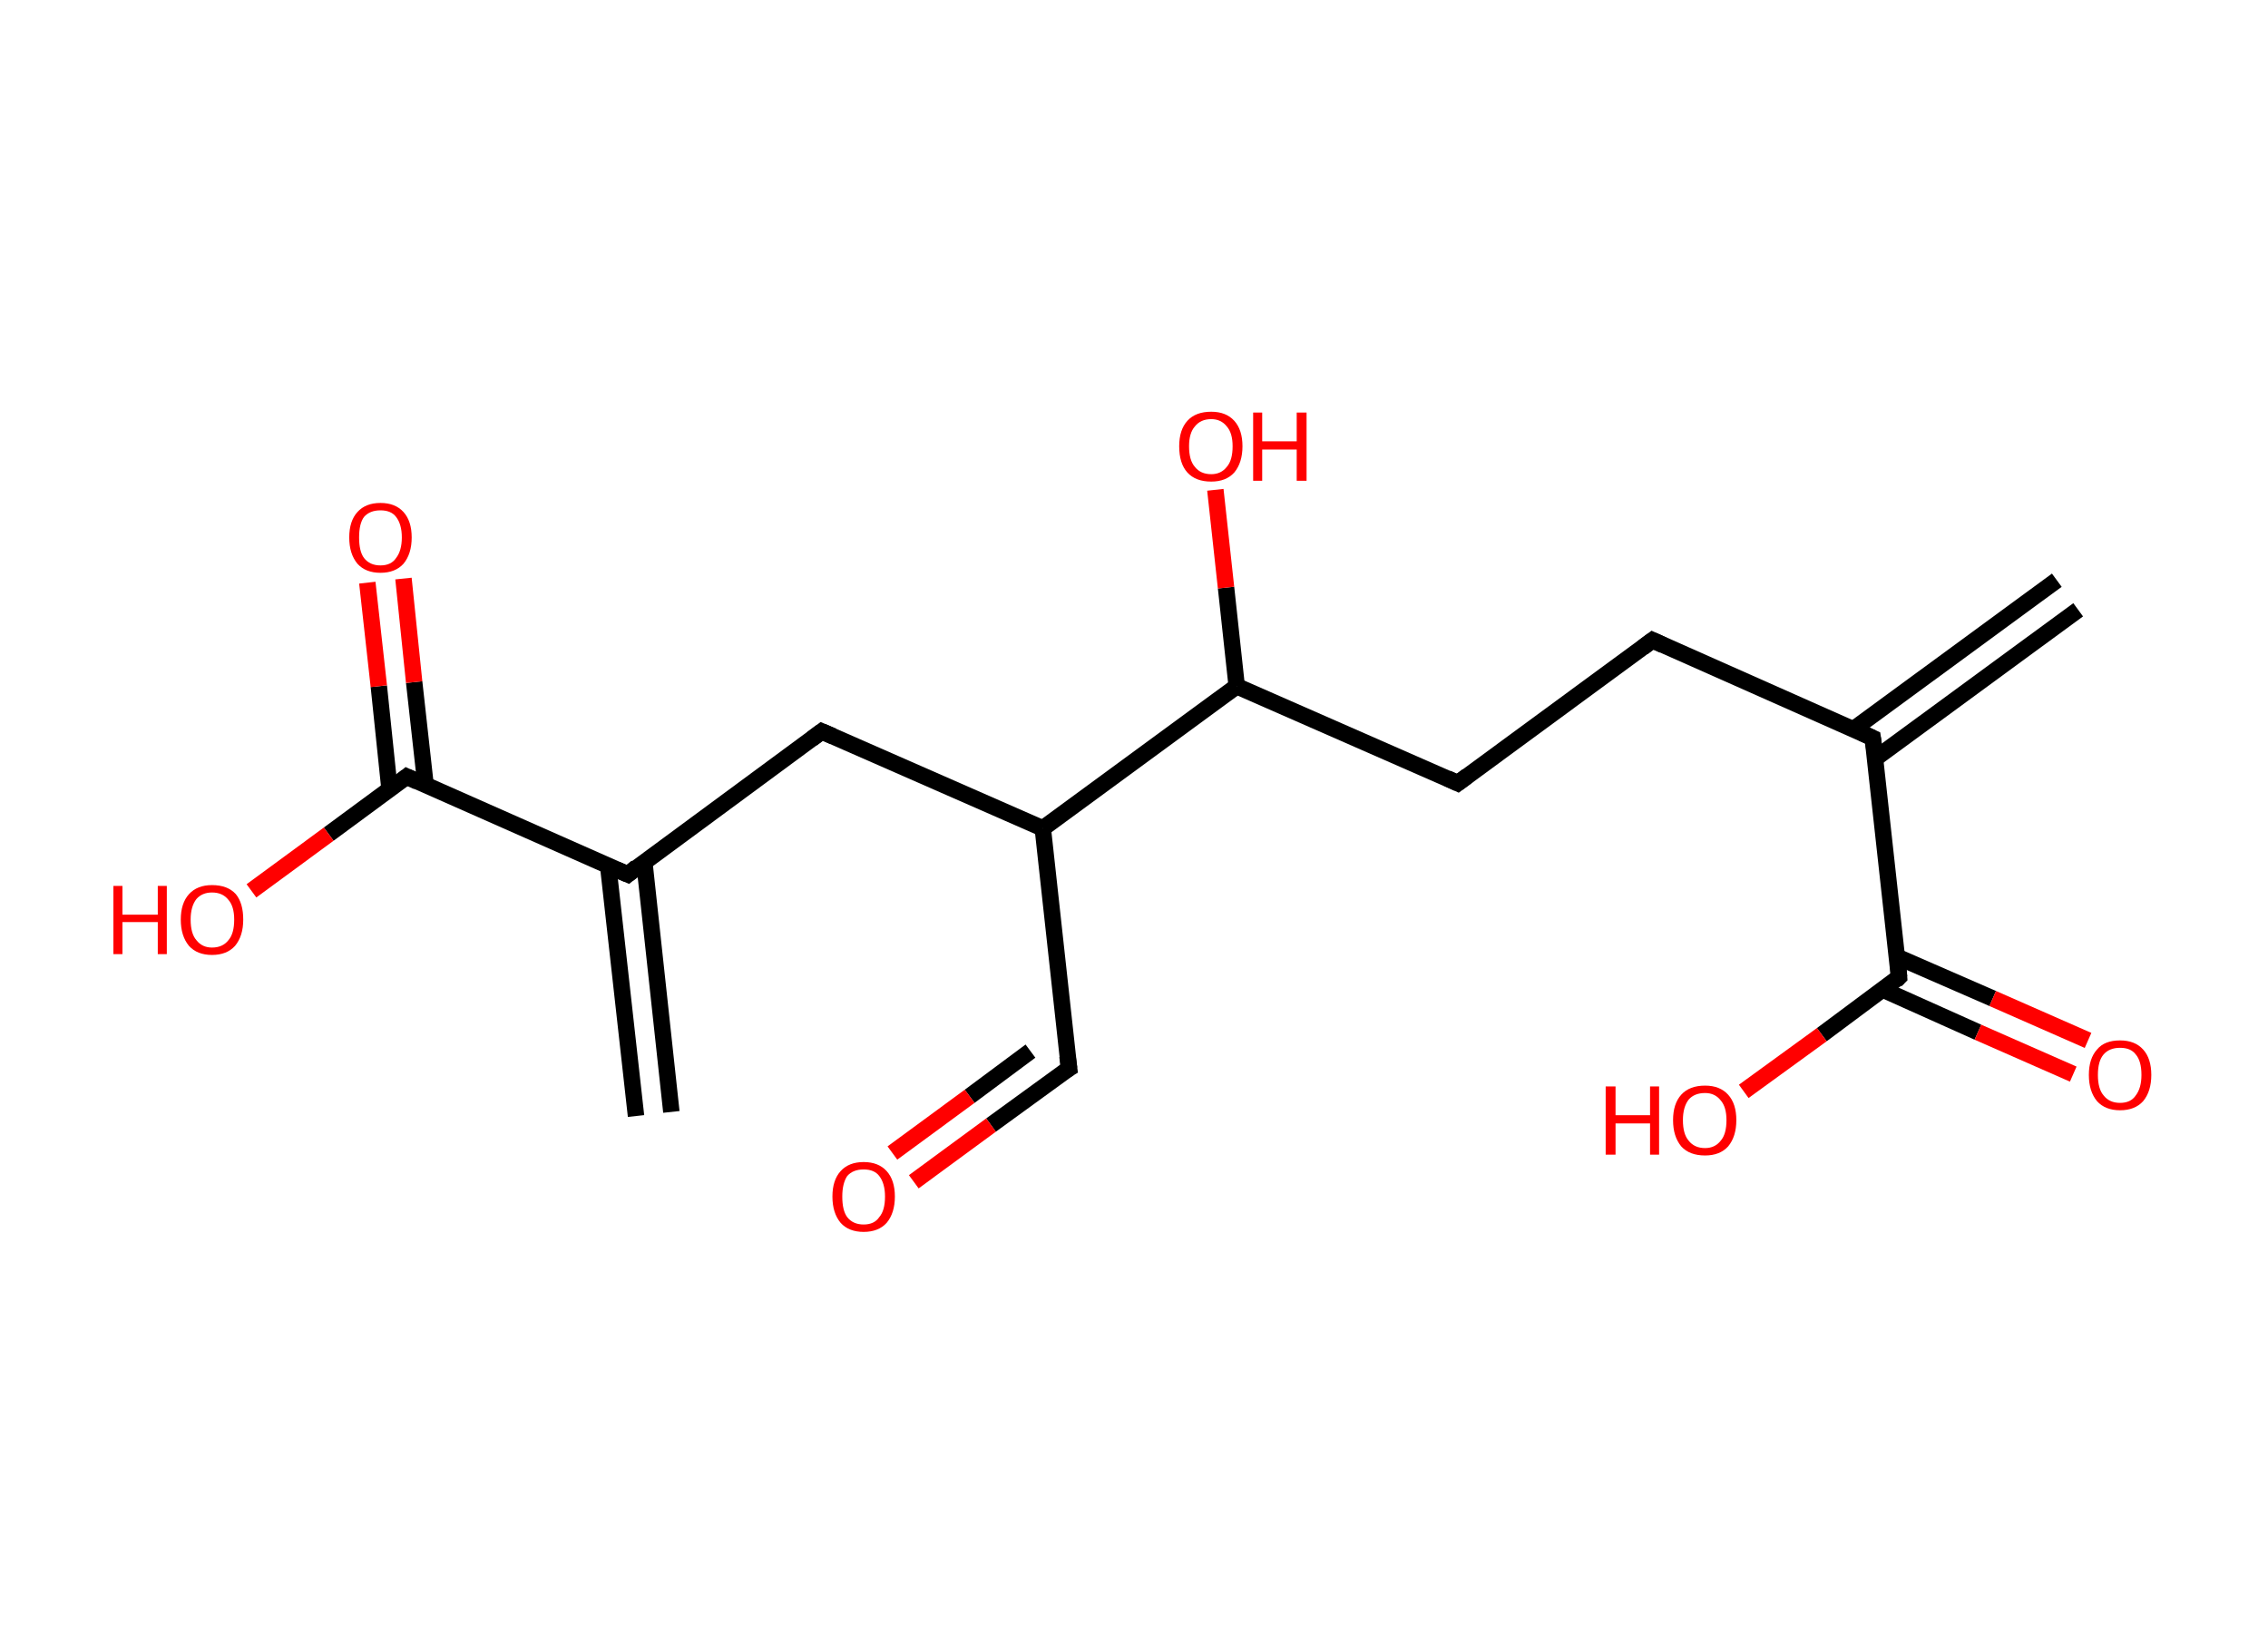 <?xml version='1.0' encoding='ASCII' standalone='yes'?>
<svg xmlns="http://www.w3.org/2000/svg" xmlns:rdkit="http://www.rdkit.org/xml" xmlns:xlink="http://www.w3.org/1999/xlink" version="1.1" baseProfile="full" xml:space="preserve" width="276px" height="200px" viewBox="0 0 276 200">
<!-- END OF HEADER -->
<rect style="opacity:1.0;fill:#FFFFFF;stroke:none" width="276.0" height="200.0" x="0.0" y="0.0"> </rect>
<path class="bond-0 atom-0 atom-1" d="M 252.9,74.2 L 228.2,92.3" style="fill:none;fill-rule:evenodd;stroke:#000000;stroke-width:2.0px;stroke-linecap:butt;stroke-linejoin:miter;stroke-opacity:1"/>
<path class="bond-0 atom-0 atom-1" d="M 250.3,70.6 L 225.6,88.7" style="fill:none;fill-rule:evenodd;stroke:#000000;stroke-width:2.0px;stroke-linecap:butt;stroke-linejoin:miter;stroke-opacity:1"/>
<path class="bond-1 atom-1 atom-2" d="M 227.9,89.8 L 201.1,77.9" style="fill:none;fill-rule:evenodd;stroke:#000000;stroke-width:2.0px;stroke-linecap:butt;stroke-linejoin:miter;stroke-opacity:1"/>
<path class="bond-2 atom-2 atom-3" d="M 201.1,77.9 L 177.4,95.3" style="fill:none;fill-rule:evenodd;stroke:#000000;stroke-width:2.0px;stroke-linecap:butt;stroke-linejoin:miter;stroke-opacity:1"/>
<path class="bond-3 atom-3 atom-4" d="M 177.4,95.3 L 150.5,83.5" style="fill:none;fill-rule:evenodd;stroke:#000000;stroke-width:2.0px;stroke-linecap:butt;stroke-linejoin:miter;stroke-opacity:1"/>
<path class="bond-4 atom-4 atom-5" d="M 150.5,83.5 L 149.2,71.5" style="fill:none;fill-rule:evenodd;stroke:#000000;stroke-width:2.0px;stroke-linecap:butt;stroke-linejoin:miter;stroke-opacity:1"/>
<path class="bond-4 atom-4 atom-5" d="M 149.2,71.5 L 147.9,59.6" style="fill:none;fill-rule:evenodd;stroke:#FF0000;stroke-width:2.0px;stroke-linecap:butt;stroke-linejoin:miter;stroke-opacity:1"/>
<path class="bond-5 atom-4 atom-6" d="M 150.5,83.5 L 126.9,100.8" style="fill:none;fill-rule:evenodd;stroke:#000000;stroke-width:2.0px;stroke-linecap:butt;stroke-linejoin:miter;stroke-opacity:1"/>
<path class="bond-6 atom-6 atom-7" d="M 126.9,100.8 L 130.1,130.0" style="fill:none;fill-rule:evenodd;stroke:#000000;stroke-width:2.0px;stroke-linecap:butt;stroke-linejoin:miter;stroke-opacity:1"/>
<path class="bond-7 atom-7 atom-8" d="M 130.1,130.0 L 120.6,136.9" style="fill:none;fill-rule:evenodd;stroke:#000000;stroke-width:2.0px;stroke-linecap:butt;stroke-linejoin:miter;stroke-opacity:1"/>
<path class="bond-7 atom-7 atom-8" d="M 120.6,136.9 L 111.2,143.8" style="fill:none;fill-rule:evenodd;stroke:#FF0000;stroke-width:2.0px;stroke-linecap:butt;stroke-linejoin:miter;stroke-opacity:1"/>
<path class="bond-7 atom-7 atom-8" d="M 125.4,127.9 L 118.0,133.4" style="fill:none;fill-rule:evenodd;stroke:#000000;stroke-width:2.0px;stroke-linecap:butt;stroke-linejoin:miter;stroke-opacity:1"/>
<path class="bond-7 atom-7 atom-8" d="M 118.0,133.4 L 108.6,140.3" style="fill:none;fill-rule:evenodd;stroke:#FF0000;stroke-width:2.0px;stroke-linecap:butt;stroke-linejoin:miter;stroke-opacity:1"/>
<path class="bond-8 atom-6 atom-9" d="M 126.9,100.8 L 100.0,89.0" style="fill:none;fill-rule:evenodd;stroke:#000000;stroke-width:2.0px;stroke-linecap:butt;stroke-linejoin:miter;stroke-opacity:1"/>
<path class="bond-9 atom-9 atom-10" d="M 100.0,89.0 L 76.4,106.4" style="fill:none;fill-rule:evenodd;stroke:#000000;stroke-width:2.0px;stroke-linecap:butt;stroke-linejoin:miter;stroke-opacity:1"/>
<path class="bond-10 atom-10 atom-11" d="M 74.0,105.3 L 77.4,135.8" style="fill:none;fill-rule:evenodd;stroke:#000000;stroke-width:2.0px;stroke-linecap:butt;stroke-linejoin:miter;stroke-opacity:1"/>
<path class="bond-10 atom-10 atom-11" d="M 78.4,104.8 L 81.7,135.3" style="fill:none;fill-rule:evenodd;stroke:#000000;stroke-width:2.0px;stroke-linecap:butt;stroke-linejoin:miter;stroke-opacity:1"/>
<path class="bond-11 atom-10 atom-12" d="M 76.4,106.4 L 49.5,94.5" style="fill:none;fill-rule:evenodd;stroke:#000000;stroke-width:2.0px;stroke-linecap:butt;stroke-linejoin:miter;stroke-opacity:1"/>
<path class="bond-12 atom-12 atom-13" d="M 51.8,95.6 L 50.4,83.0" style="fill:none;fill-rule:evenodd;stroke:#000000;stroke-width:2.0px;stroke-linecap:butt;stroke-linejoin:miter;stroke-opacity:1"/>
<path class="bond-12 atom-12 atom-13" d="M 50.4,83.0 L 49.1,70.4" style="fill:none;fill-rule:evenodd;stroke:#FF0000;stroke-width:2.0px;stroke-linecap:butt;stroke-linejoin:miter;stroke-opacity:1"/>
<path class="bond-12 atom-12 atom-13" d="M 47.4,96.0 L 46.1,83.5" style="fill:none;fill-rule:evenodd;stroke:#000000;stroke-width:2.0px;stroke-linecap:butt;stroke-linejoin:miter;stroke-opacity:1"/>
<path class="bond-12 atom-12 atom-13" d="M 46.1,83.5 L 44.7,70.9" style="fill:none;fill-rule:evenodd;stroke:#FF0000;stroke-width:2.0px;stroke-linecap:butt;stroke-linejoin:miter;stroke-opacity:1"/>
<path class="bond-13 atom-12 atom-14" d="M 49.5,94.5 L 40.0,101.5" style="fill:none;fill-rule:evenodd;stroke:#000000;stroke-width:2.0px;stroke-linecap:butt;stroke-linejoin:miter;stroke-opacity:1"/>
<path class="bond-13 atom-12 atom-14" d="M 40.0,101.5 L 30.6,108.4" style="fill:none;fill-rule:evenodd;stroke:#FF0000;stroke-width:2.0px;stroke-linecap:butt;stroke-linejoin:miter;stroke-opacity:1"/>
<path class="bond-14 atom-1 atom-15" d="M 227.9,89.8 L 231.1,118.9" style="fill:none;fill-rule:evenodd;stroke:#000000;stroke-width:2.0px;stroke-linecap:butt;stroke-linejoin:miter;stroke-opacity:1"/>
<path class="bond-15 atom-15 atom-16" d="M 229.1,120.4 L 240.7,125.6" style="fill:none;fill-rule:evenodd;stroke:#000000;stroke-width:2.0px;stroke-linecap:butt;stroke-linejoin:miter;stroke-opacity:1"/>
<path class="bond-15 atom-15 atom-16" d="M 240.7,125.6 L 252.3,130.7" style="fill:none;fill-rule:evenodd;stroke:#FF0000;stroke-width:2.0px;stroke-linecap:butt;stroke-linejoin:miter;stroke-opacity:1"/>
<path class="bond-15 atom-15 atom-16" d="M 230.8,116.4 L 242.5,121.5" style="fill:none;fill-rule:evenodd;stroke:#000000;stroke-width:2.0px;stroke-linecap:butt;stroke-linejoin:miter;stroke-opacity:1"/>
<path class="bond-15 atom-15 atom-16" d="M 242.5,121.5 L 254.1,126.6" style="fill:none;fill-rule:evenodd;stroke:#FF0000;stroke-width:2.0px;stroke-linecap:butt;stroke-linejoin:miter;stroke-opacity:1"/>
<path class="bond-16 atom-15 atom-17" d="M 231.1,118.9 L 221.7,125.9" style="fill:none;fill-rule:evenodd;stroke:#000000;stroke-width:2.0px;stroke-linecap:butt;stroke-linejoin:miter;stroke-opacity:1"/>
<path class="bond-16 atom-15 atom-17" d="M 221.7,125.9 L 212.2,132.8" style="fill:none;fill-rule:evenodd;stroke:#FF0000;stroke-width:2.0px;stroke-linecap:butt;stroke-linejoin:miter;stroke-opacity:1"/>
<path d="M 226.6,89.2 L 227.9,89.8 L 228.1,91.2" style="fill:none;stroke:#000000;stroke-width:2.0px;stroke-linecap:butt;stroke-linejoin:miter;stroke-opacity:1;"/>
<path d="M 202.4,78.5 L 201.1,77.9 L 199.9,78.8" style="fill:none;stroke:#000000;stroke-width:2.0px;stroke-linecap:butt;stroke-linejoin:miter;stroke-opacity:1;"/>
<path d="M 178.6,94.4 L 177.4,95.3 L 176.1,94.7" style="fill:none;stroke:#000000;stroke-width:2.0px;stroke-linecap:butt;stroke-linejoin:miter;stroke-opacity:1;"/>
<path d="M 129.9,128.5 L 130.1,130.0 L 129.6,130.3" style="fill:none;stroke:#000000;stroke-width:2.0px;stroke-linecap:butt;stroke-linejoin:miter;stroke-opacity:1;"/>
<path d="M 101.4,89.6 L 100.0,89.0 L 98.8,89.9" style="fill:none;stroke:#000000;stroke-width:2.0px;stroke-linecap:butt;stroke-linejoin:miter;stroke-opacity:1;"/>
<path d="M 77.5,105.5 L 76.4,106.4 L 75.0,105.8" style="fill:none;stroke:#000000;stroke-width:2.0px;stroke-linecap:butt;stroke-linejoin:miter;stroke-opacity:1;"/>
<path d="M 50.8,95.1 L 49.5,94.5 L 49.0,94.9" style="fill:none;stroke:#000000;stroke-width:2.0px;stroke-linecap:butt;stroke-linejoin:miter;stroke-opacity:1;"/>
<path d="M 231.0,117.5 L 231.1,118.9 L 230.7,119.3" style="fill:none;stroke:#000000;stroke-width:2.0px;stroke-linecap:butt;stroke-linejoin:miter;stroke-opacity:1;"/>
<path class="atom-5" d="M 143.5 54.3 Q 143.5 52.3, 144.5 51.2 Q 145.5 50.1, 147.4 50.1 Q 149.2 50.1, 150.2 51.2 Q 151.2 52.3, 151.2 54.3 Q 151.2 56.3, 150.2 57.5 Q 149.2 58.6, 147.4 58.6 Q 145.5 58.6, 144.5 57.5 Q 143.5 56.4, 143.5 54.3 M 147.4 57.7 Q 148.6 57.7, 149.3 56.8 Q 150.0 56.0, 150.0 54.3 Q 150.0 52.7, 149.3 51.9 Q 148.6 51.0, 147.4 51.0 Q 146.1 51.0, 145.4 51.9 Q 144.7 52.7, 144.7 54.3 Q 144.7 56.0, 145.4 56.8 Q 146.1 57.7, 147.4 57.7 " fill="#FF0000"/>
<path class="atom-5" d="M 152.5 50.2 L 153.6 50.2 L 153.6 53.7 L 157.8 53.7 L 157.8 50.2 L 159.0 50.2 L 159.0 58.5 L 157.8 58.5 L 157.8 54.7 L 153.6 54.7 L 153.6 58.5 L 152.5 58.5 L 152.5 50.2 " fill="#FF0000"/>
<path class="atom-8" d="M 101.3 145.6 Q 101.3 143.6, 102.3 142.5 Q 103.3 141.4, 105.1 141.4 Q 106.9 141.4, 107.9 142.5 Q 108.9 143.6, 108.9 145.6 Q 108.9 147.6, 107.9 148.8 Q 106.9 149.9, 105.1 149.9 Q 103.3 149.9, 102.3 148.8 Q 101.3 147.6, 101.3 145.6 M 105.1 149.0 Q 106.4 149.0, 107.0 148.1 Q 107.7 147.3, 107.7 145.6 Q 107.7 144.0, 107.0 143.1 Q 106.4 142.3, 105.1 142.3 Q 103.8 142.3, 103.1 143.1 Q 102.5 144.0, 102.5 145.6 Q 102.5 147.3, 103.1 148.1 Q 103.8 149.0, 105.1 149.0 " fill="#FF0000"/>
<path class="atom-13" d="M 42.5 65.4 Q 42.5 63.4, 43.5 62.3 Q 44.5 61.2, 46.3 61.2 Q 48.1 61.2, 49.1 62.3 Q 50.1 63.4, 50.1 65.4 Q 50.1 67.4, 49.1 68.6 Q 48.1 69.7, 46.3 69.7 Q 44.5 69.7, 43.5 68.6 Q 42.5 67.4, 42.5 65.4 M 46.3 68.8 Q 47.6 68.8, 48.2 67.9 Q 48.9 67.0, 48.9 65.4 Q 48.9 63.8, 48.2 62.9 Q 47.6 62.1, 46.3 62.1 Q 45.0 62.1, 44.3 62.9 Q 43.7 63.7, 43.7 65.4 Q 43.7 67.1, 44.3 67.9 Q 45.0 68.8, 46.3 68.8 " fill="#FF0000"/>
<path class="atom-14" d="M 13.8 107.8 L 14.9 107.8 L 14.9 111.3 L 19.2 111.3 L 19.2 107.8 L 20.3 107.8 L 20.3 116.1 L 19.2 116.1 L 19.2 112.2 L 14.9 112.2 L 14.9 116.1 L 13.8 116.1 L 13.8 107.8 " fill="#FF0000"/>
<path class="atom-14" d="M 22.0 111.9 Q 22.0 109.9, 23.0 108.8 Q 24.0 107.7, 25.8 107.7 Q 27.7 107.7, 28.7 108.8 Q 29.6 109.9, 29.6 111.9 Q 29.6 113.9, 28.6 115.1 Q 27.6 116.2, 25.8 116.2 Q 24.0 116.2, 23.0 115.1 Q 22.0 113.9, 22.0 111.9 M 25.8 115.3 Q 27.1 115.3, 27.8 114.4 Q 28.5 113.6, 28.5 111.9 Q 28.5 110.3, 27.8 109.5 Q 27.1 108.6, 25.8 108.6 Q 24.6 108.6, 23.9 109.4 Q 23.2 110.3, 23.2 111.9 Q 23.2 113.6, 23.9 114.4 Q 24.6 115.3, 25.8 115.3 " fill="#FF0000"/>
<path class="atom-16" d="M 254.2 130.8 Q 254.2 128.8, 255.2 127.7 Q 256.1 126.6, 258.0 126.6 Q 259.8 126.6, 260.8 127.7 Q 261.8 128.8, 261.8 130.8 Q 261.8 132.8, 260.8 134.0 Q 259.8 135.1, 258.0 135.1 Q 256.2 135.1, 255.2 134.0 Q 254.2 132.8, 254.2 130.8 M 258.0 134.2 Q 259.3 134.2, 259.9 133.3 Q 260.6 132.4, 260.6 130.8 Q 260.6 129.1, 259.9 128.3 Q 259.3 127.5, 258.0 127.5 Q 256.7 127.5, 256.0 128.3 Q 255.3 129.1, 255.3 130.8 Q 255.3 132.5, 256.0 133.3 Q 256.7 134.2, 258.0 134.2 " fill="#FF0000"/>
<path class="atom-17" d="M 195.4 132.2 L 196.6 132.2 L 196.6 135.7 L 200.8 135.7 L 200.8 132.2 L 201.9 132.2 L 201.9 140.5 L 200.8 140.5 L 200.8 136.7 L 196.6 136.7 L 196.6 140.5 L 195.4 140.5 L 195.4 132.2 " fill="#FF0000"/>
<path class="atom-17" d="M 203.6 136.3 Q 203.6 134.3, 204.6 133.2 Q 205.6 132.1, 207.5 132.1 Q 209.3 132.1, 210.3 133.2 Q 211.3 134.3, 211.3 136.3 Q 211.3 138.3, 210.3 139.5 Q 209.3 140.6, 207.5 140.6 Q 205.6 140.6, 204.6 139.5 Q 203.6 138.3, 203.6 136.3 M 207.5 139.7 Q 208.7 139.7, 209.4 138.8 Q 210.1 138.0, 210.1 136.3 Q 210.1 134.7, 209.4 133.9 Q 208.7 133.0, 207.5 133.0 Q 206.2 133.0, 205.5 133.8 Q 204.8 134.7, 204.8 136.3 Q 204.8 138.0, 205.5 138.8 Q 206.2 139.7, 207.5 139.7 " fill="#FF0000"/>
</svg>
